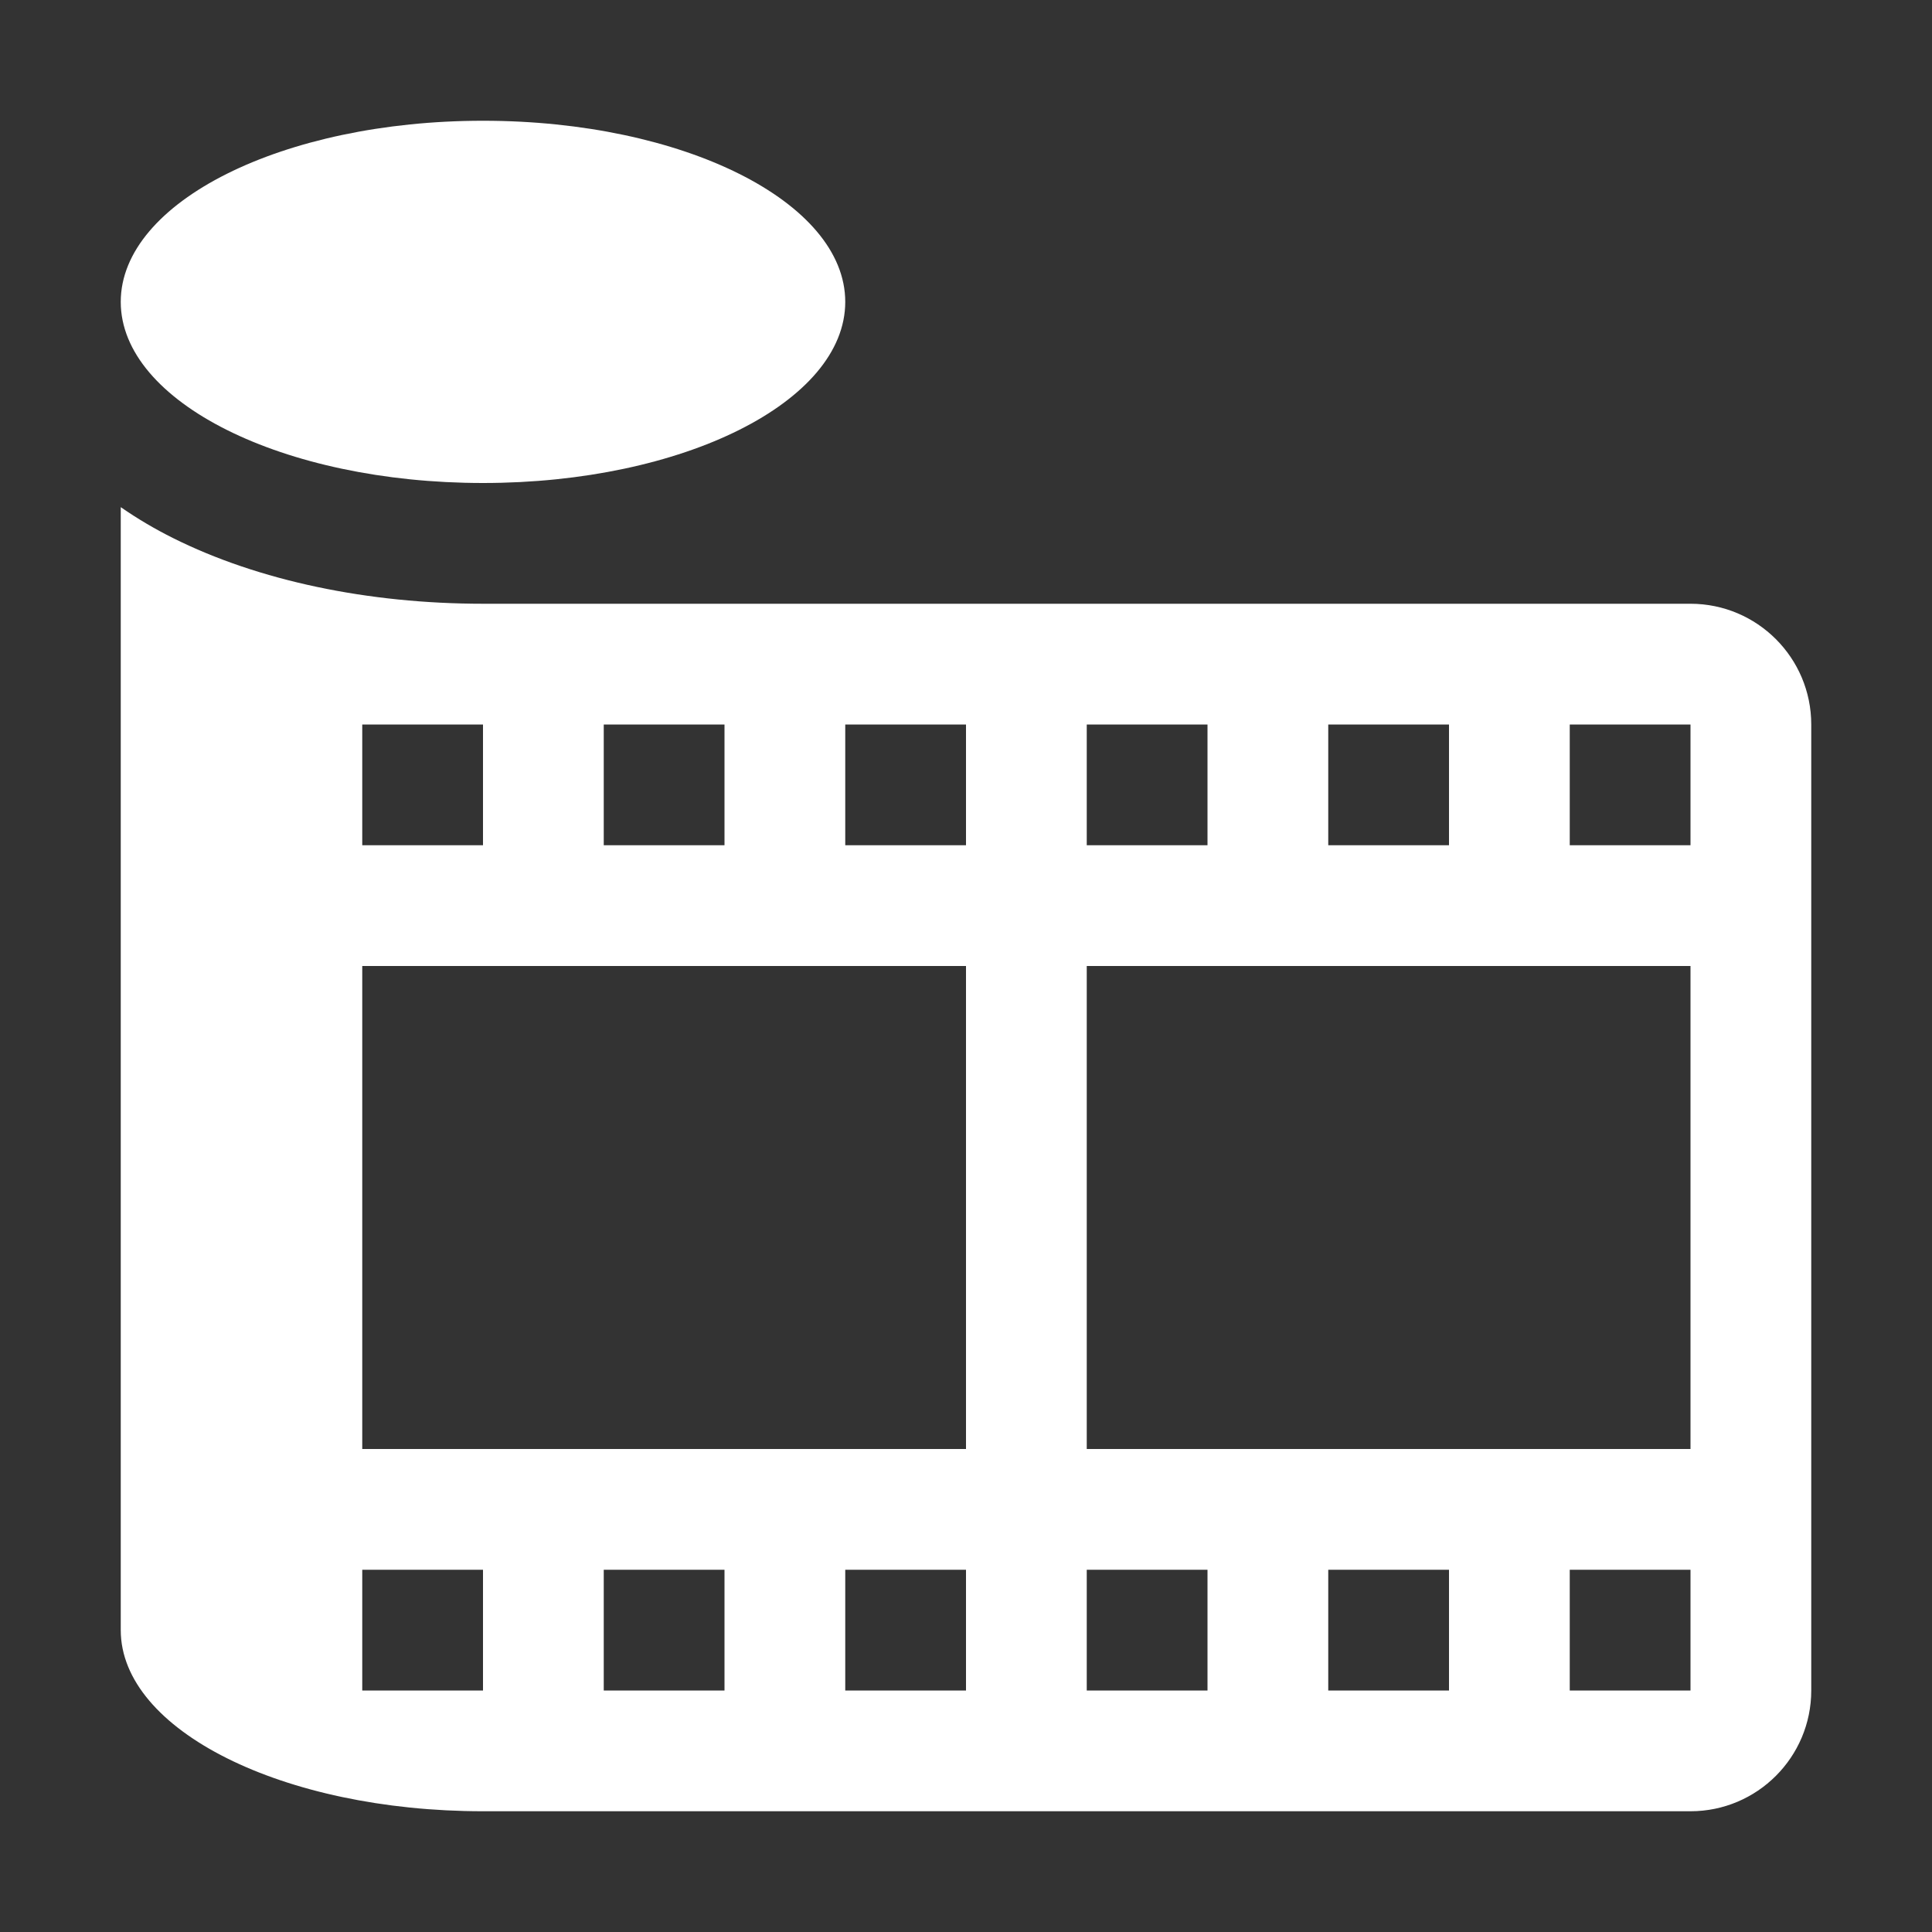 <svg width="16" height="16" viewBox="0 0 16 16" fill="none" xmlns="http://www.w3.org/2000/svg">
<rect x="0" y="0" width="16" height="16" fill="#333333" stroke="none"/>
<path fill-rule="evenodd" clip-rule="evenodd" d="M4 4C5.657 4 7 3.328 7 2.5C7 1.672 5.657 1 4 1C2.343 1 1 1.672 1 2.5C1 3.328 2.343 4 4 4ZM1 13.5V4.2C1.144 4.3 1.291 4.385 1.431 4.455C2.14 4.81 3.05 5 4 5H14C14.552 5 15 5.448 15 6V14C15 14.552 14.552 15 14 15H4C2.343 15 1 14.328 1 13.5ZM3 6H4V7H3V6ZM5 6H6V7H5V6ZM6 13H5V14H6V13ZM3 13H4V14H3V13ZM8 6H7V7H8V6ZM7 13H8V14H7V13ZM10 6H9V7H10V6ZM9 13H10V14H9V13ZM12 6H11V7H12V6ZM11 13H12V14H11V13ZM14 6H13V7H14V6ZM13 13H14V14H13V13ZM14 8H9V12H14V8ZM3 8H8V12H3V8Z" fill="white"/>
</svg>
